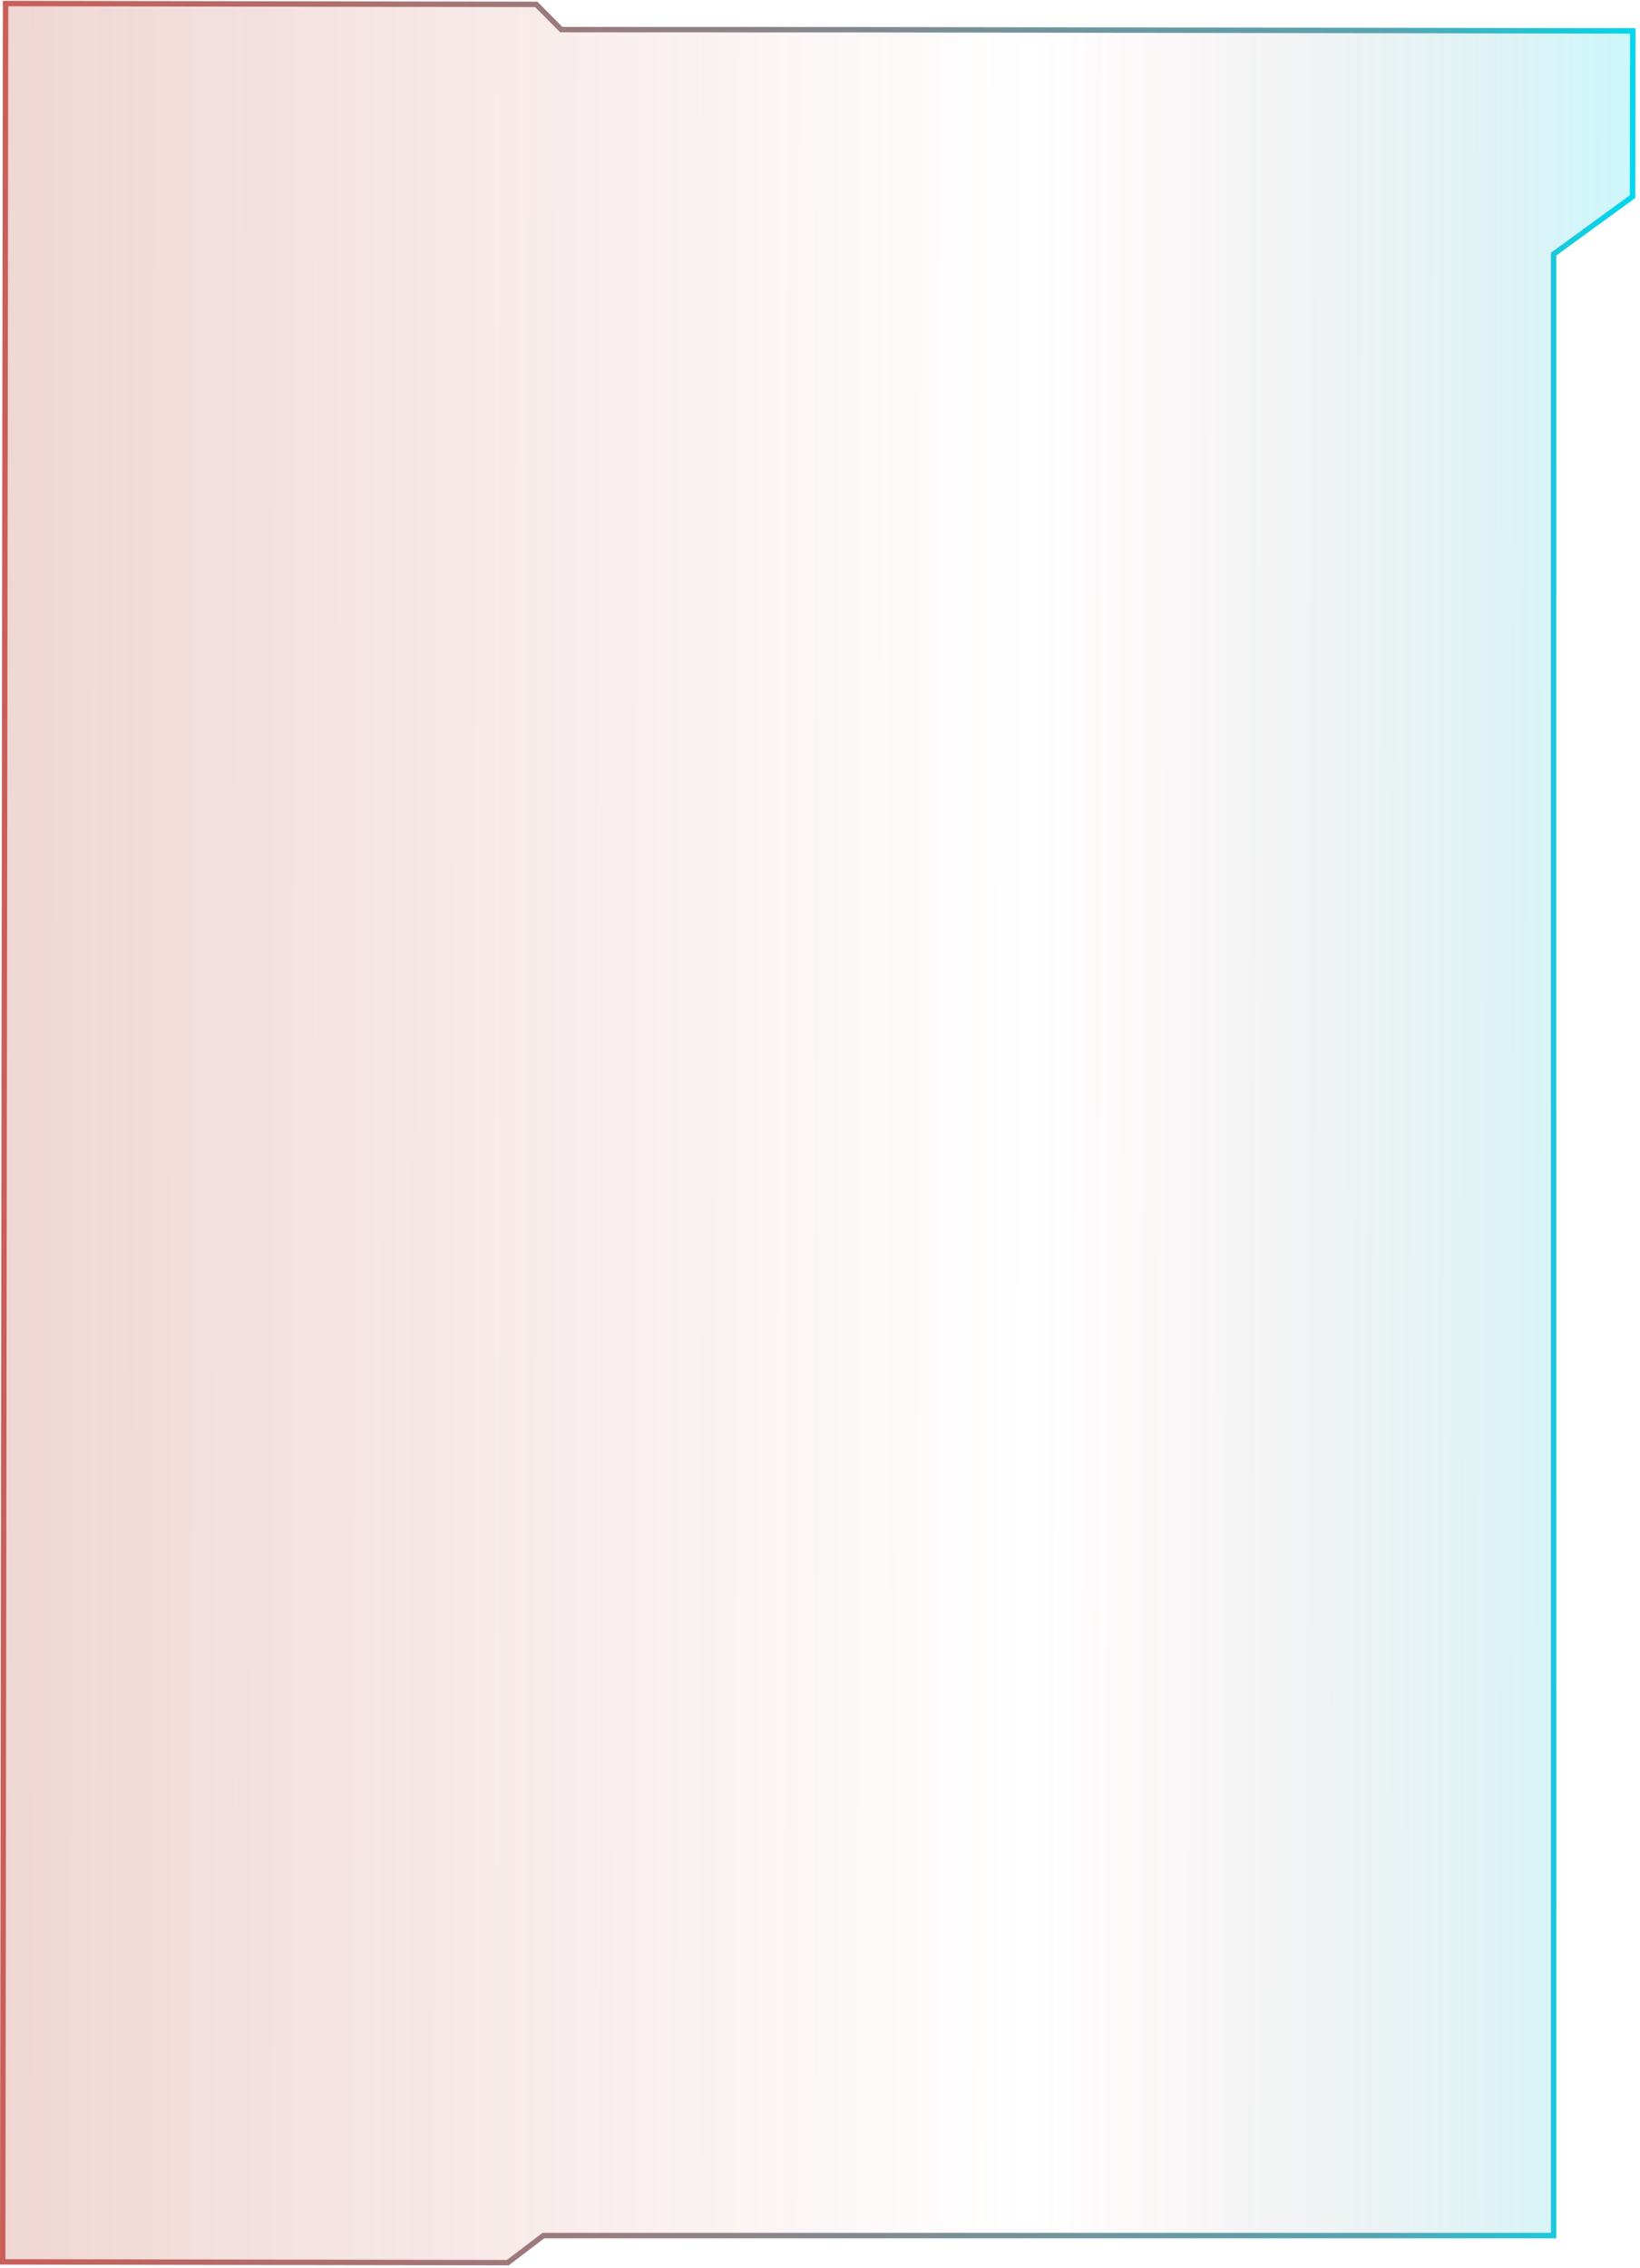<svg width="275" height="380" viewBox="0 0 275 380" fill="none" xmlns="http://www.w3.org/2000/svg">
<g filter="url(#filter0_b_0_2742)">
<path d="M0.487 0.143L90.11 0.282L94.307 4.511L143.502 4.524L274.24 4.727L274.204 33.177L260.966 42.818L260.966 375.07L91.268 375.07L85.303 379.605L6.51876e-05 379.473L0.487 0.143Z" fill="url(#paint0_linear_0_2742)" fill-opacity="0.2"/>
<path d="M94.307 4.963L94.119 4.963L93.986 4.829L89.921 0.735L0.939 0.597L0.453 379.021L85.151 379.152L90.994 374.709L91.115 374.617L91.268 374.617L260.514 374.617L260.514 42.817L260.514 42.587L260.7 42.452L273.751 32.946L273.787 5.179L143.502 4.977L143.501 4.977L94.307 4.963Z" stroke="url(#paint1_linear_0_2742)" stroke-width="0.905"/>
</g>
<defs>
<filter id="filter0_b_0_2742" x="-21.161" y="-21.018" width="316.563" height="421.784" filterUnits="userSpaceOnUse" color-interpolation-filters="sRGB">
<feFlood flood-opacity="0" result="BackgroundImageFix"/>
<feGaussianBlur in="BackgroundImageFix" stdDeviation="10.581"/>
<feComposite in2="SourceAlpha" operator="in" result="effect1_backgroundBlur_0_2742"/>
<feBlend mode="normal" in="SourceGraphic" in2="effect1_backgroundBlur_0_2742" result="shape"/>
</filter>
<linearGradient id="paint0_linear_0_2742" x1="0.243" y1="189.808" x2="274.002" y2="190.159" gradientUnits="userSpaceOnUse">
<stop stop-color="#B3362A"/>
<stop offset="0.63" stop-color="#B3362A" stop-opacity="0"/>
<stop offset="1" stop-color="#01D7F1"/>
</linearGradient>
<linearGradient id="paint1_linear_0_2742" x1="-33.432" y1="189.756" x2="274.002" y2="190.15" gradientUnits="userSpaceOnUse">
<stop stop-color="#DB544C"/>
<stop offset="0.865" stop-color="#55A5B2"/>
<stop offset="1" stop-color="#01D7F1"/>
</linearGradient>
</defs>
</svg>
